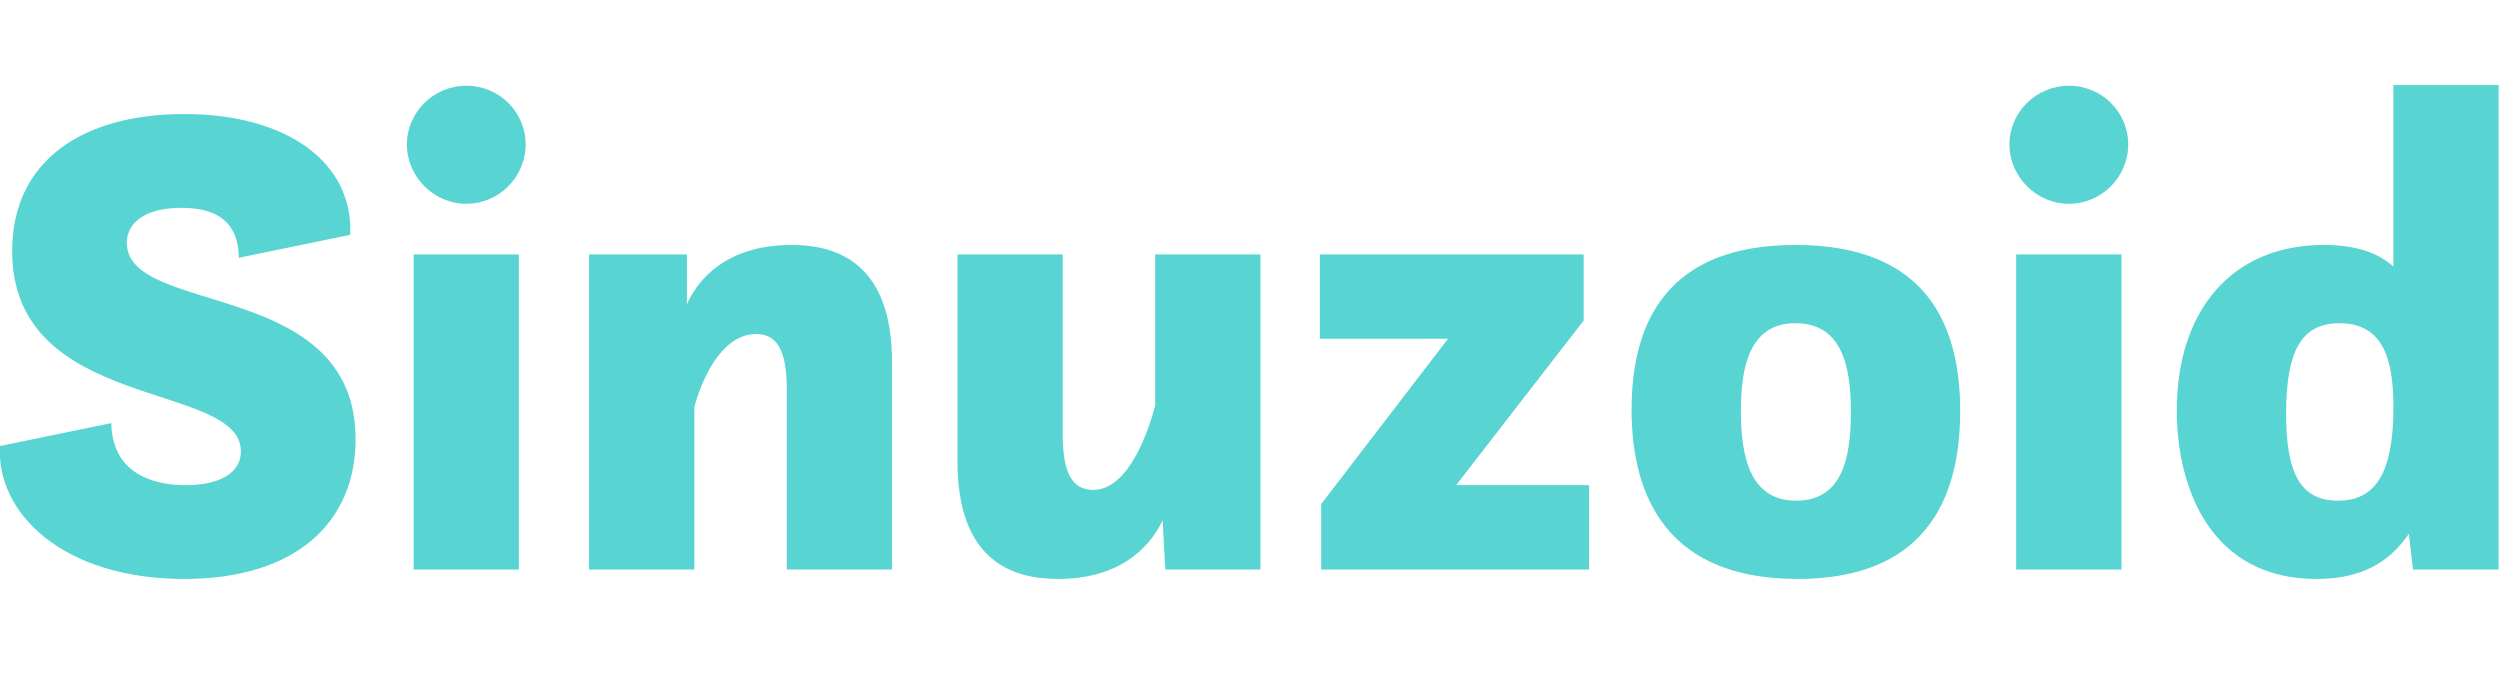 <svg xmlns="http://www.w3.org/2000/svg" fill="#58d5d3" width="73.16" height="20.28" viewBox="0.54 6.5 74.1 13.78">
<path d="M0.54 16.34 l3.3 -0.68 c0.02 1.4 1.1 1.84 2.2 1.84 c1.04 0 1.64 -0.38 1.64 -1 c0 -2.1 -6.78 -1.14 -6.78 -5.94 c0 -2.64 2.04 -4.06 5.1 -4.06 c3.08 0 5.02 1.46 4.92 3.58 l-3.3 0.68 c-0.02 -0.54 -0.14 -1.48 -1.7 -1.48 c-1.08 0 -1.62 0.44 -1.62 1.04 c0 2.18 6.78 1.04 6.78 5.82 c0 2.4 -1.7 4.14 -5.08 4.14 c-3.6 0 -5.58 -1.96 -5.46 -3.94 z M12.6 7.4 c0 -0.96 0.8 -1.74 1.76 -1.74 c0.98 0 1.76 0.78 1.76 1.74 s-0.78 1.76 -1.76 1.76 c-0.96 0 -1.76 -0.8 -1.76 -1.76 z M12.8 20 l0 -9.34 l3.12 0 l0 9.34 l-3.12 0 z M18 20 l0 -9.34 l2.9 0 l0 1.48 c0.24 -0.56 1.02 -1.76 3.1 -1.76 c1.38 0 2.98 0.56 2.98 3.48 l0 6.14 l-3.12 0 l0 -5.34 c0 -1.1 -0.26 -1.64 -0.9 -1.64 c-1.12 0 -1.68 1.56 -1.84 2.16 l0 4.82 l-3.12 0 z M37.9 10.66 l0 9.34 l-2.82 0 l-0.08 -1.46 c-0.26 0.56 -1.04 1.74 -3.1 1.74 c-1.38 0 -2.98 -0.56 -2.98 -3.48 l0 -6.14 l3.12 0 l0 5.34 c0 1.1 0.26 1.64 0.9 1.64 c1.08 0 1.66 -1.82 1.84 -2.5 l0 -4.48 l3.12 0 z M39.66 13.16 l0 -2.5 l7.82 0 l0 1.96 l-3.78 4.88 l3.94 0 l0 2.5 l-7.94 0 l0 -1.94 l3.76 -4.9 l-3.8 0 z M53.82 20.28 c-3.78 0 -4.92 -2.34 -4.92 -5.02 c0 -2.62 1.08 -4.88 4.86 -4.88 c3.86 0 4.88 2.34 4.88 4.92 c0 2.74 -1.14 4.98 -4.82 4.98 z M53.78 17.96 c1.36 0 1.62 -1.26 1.62 -2.62 s-0.26 -2.64 -1.64 -2.64 c-1.36 0 -1.62 1.28 -1.62 2.6 c0 1.34 0.26 2.66 1.64 2.66 z M60.1 7.4 c0 -0.96 0.8 -1.74 1.76 -1.74 c0.98 0 1.76 0.78 1.76 1.74 s-0.78 1.76 -1.76 1.76 c-0.96 0 -1.76 -0.8 -1.76 -1.76 z M60.3 20 l0 -9.34 l3.12 0 l0 9.34 l-3.12 0 z M72.06 20 l-0.12 -1.06 c-0.46 0.66 -1.18 1.34 -2.74 1.34 c-3.14 0 -4.14 -2.7 -4.14 -5 c0 -2.92 1.6 -4.9 4.36 -4.9 c1 0 1.64 0.26 2.06 0.64 l0 -5.38 l3.12 0 l0 14.36 l-2.54 0 z M69.84 17.96 c1.12 0 1.64 -0.84 1.64 -2.76 c0 -1.36 -0.26 -2.5 -1.6 -2.5 c-1.1 0 -1.58 0.78 -1.58 2.68 c0 1.76 0.42 2.58 1.54 2.58 z"></path>
</svg>